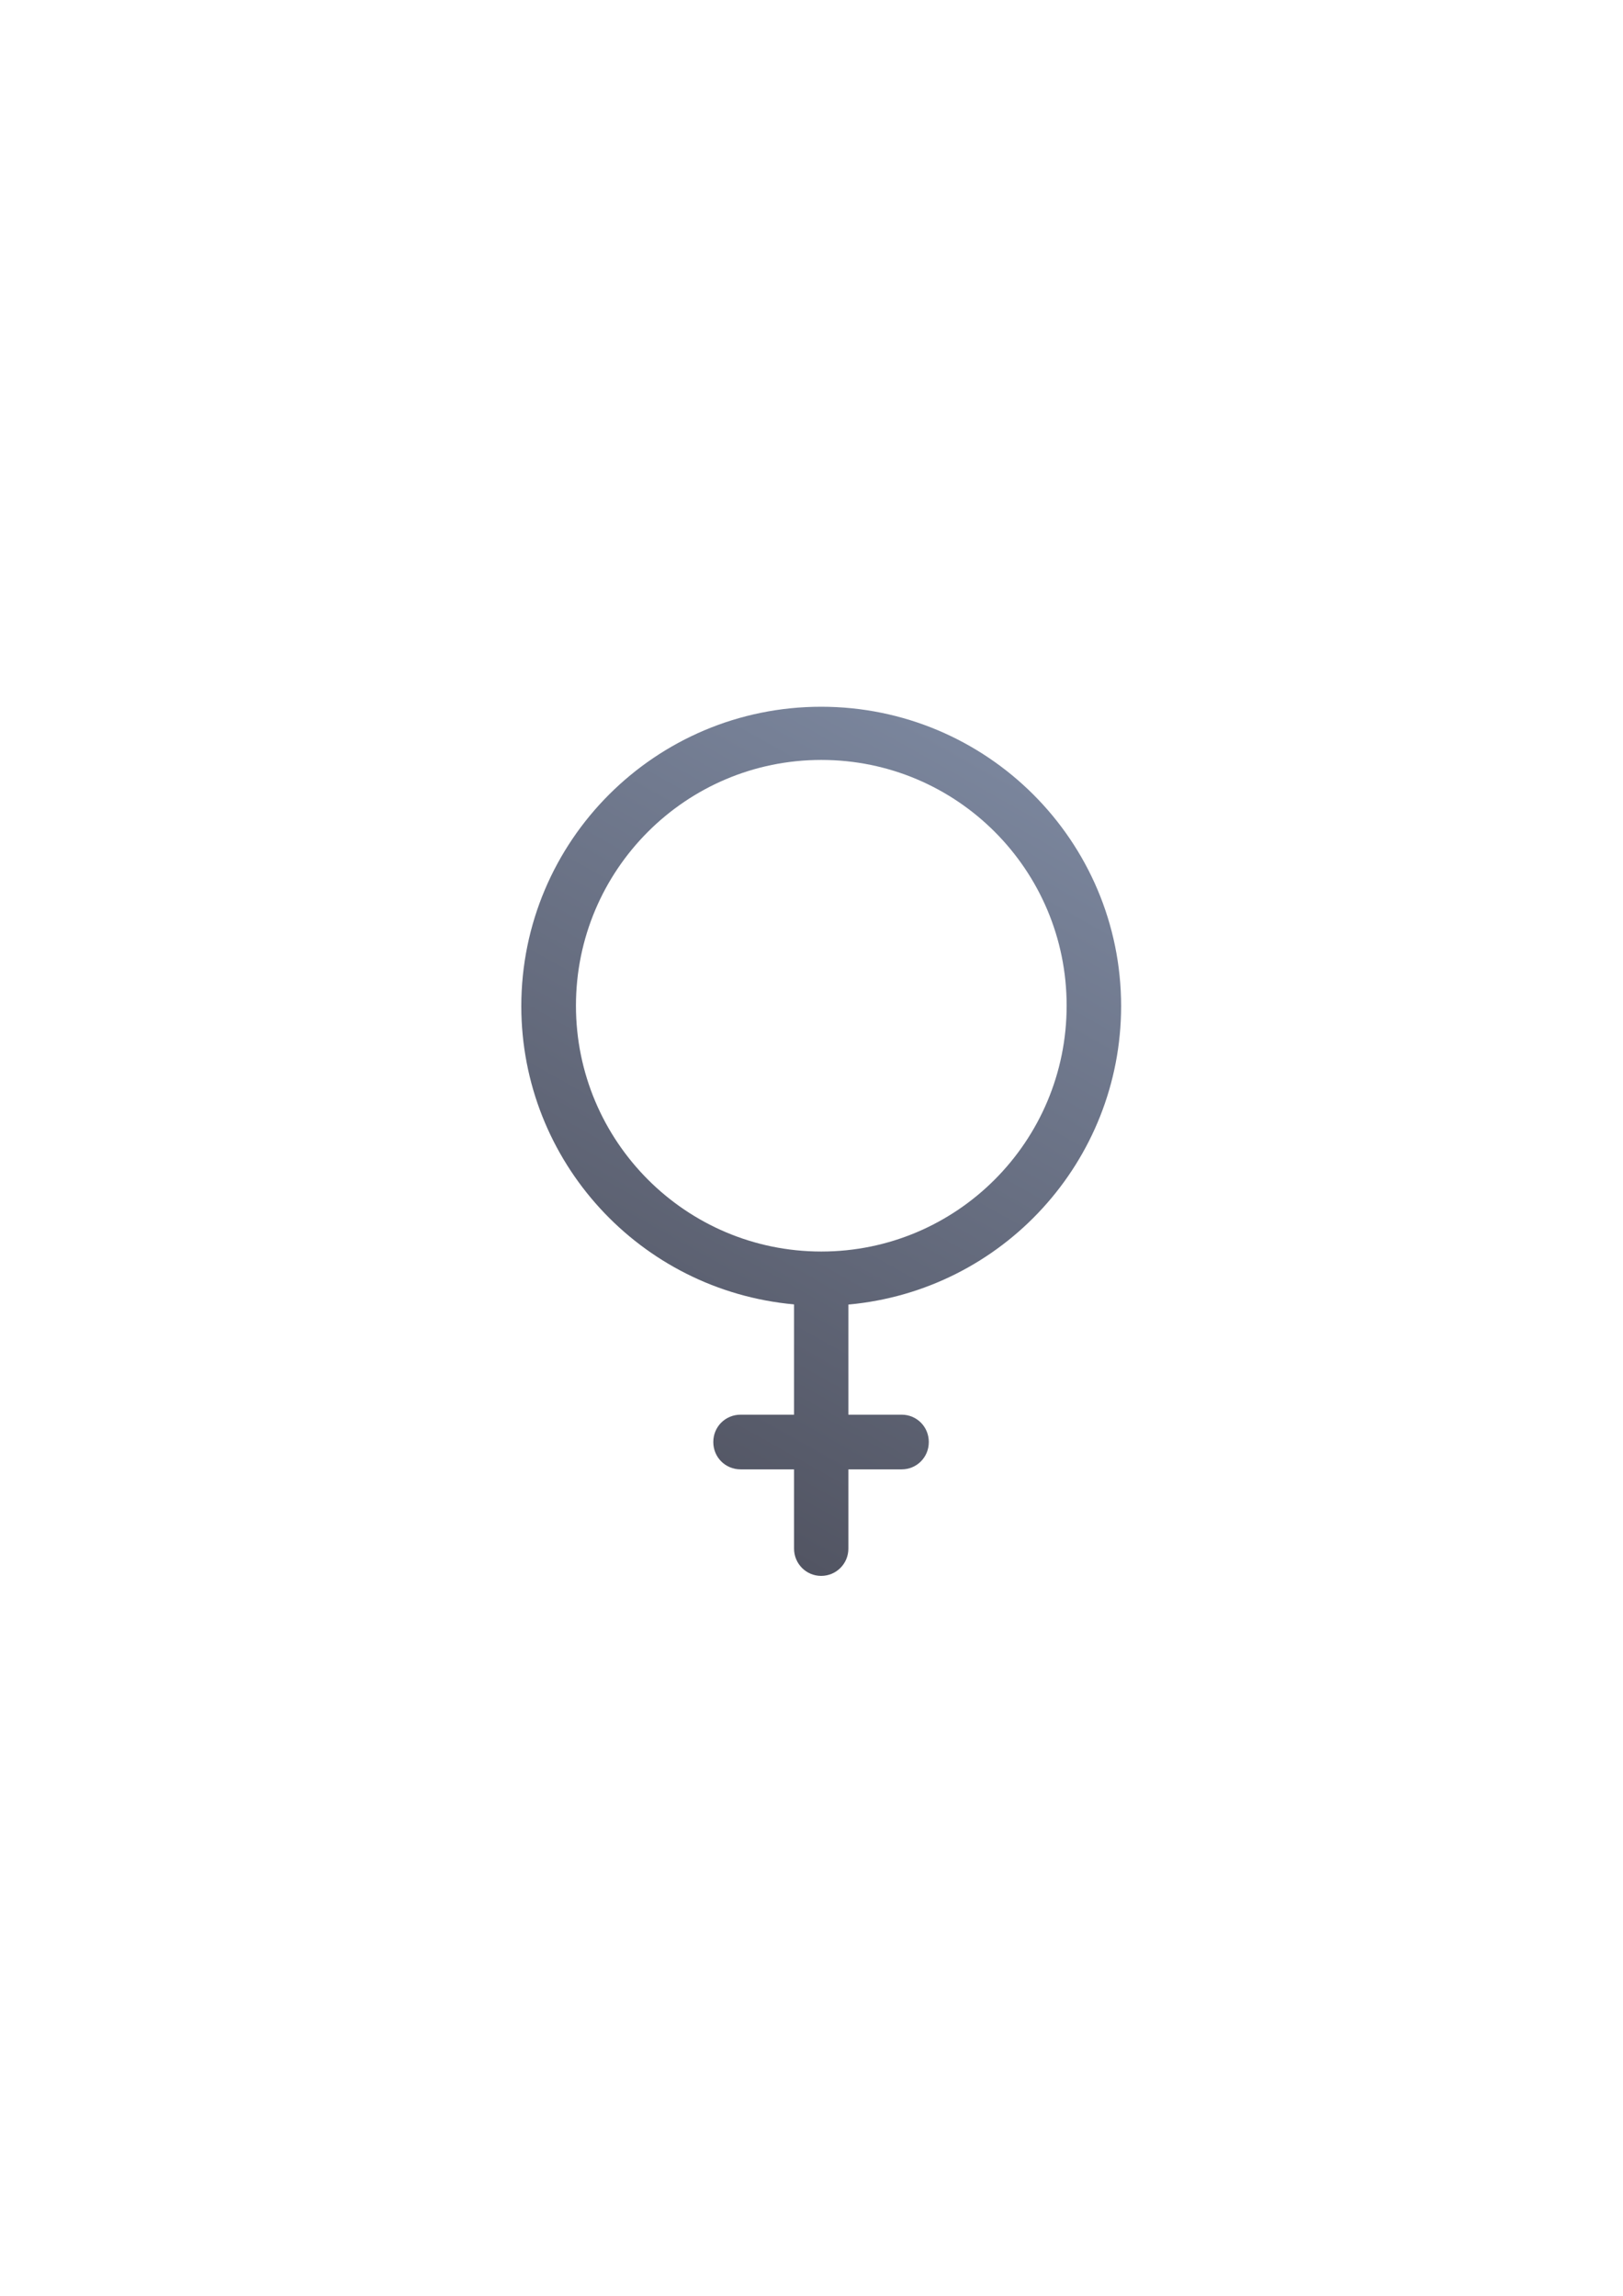 <?xml version="1.0" encoding="UTF-8" standalone="no"?>
<!-- Created with Inkscape (http://www.inkscape.org/) -->

<svg
   xmlns:dc="http://purl.org/dc/elements/1.1/"
   xmlns:cc="http://creativecommons.org/ns#"
   xmlns:rdf="http://www.w3.org/1999/02/22-rdf-syntax-ns#"
   xmlns:svg="http://www.w3.org/2000/svg"
   xmlns="http://www.w3.org/2000/svg"
   xmlns:xlink="http://www.w3.org/1999/xlink"
   xmlns:sodipodi="http://sodipodi.sourceforge.net/DTD/sodipodi-0.dtd"
   xmlns:inkscape="http://www.inkscape.org/namespaces/inkscape"
   width="210mm"
   height="297mm"
   viewBox="0 0 744.094 1052.362"
   id="svg2"
   version="1.1"
   inkscape:version="0.91 r13725"
   inkscape:export-xdpi="3.5999999"
   inkscape:export-ydpi="3.5999999"
   sodipodi:docname="female.svg"
   inkscape:export-filename="C:\Users\johannes\Documents\Arbeit\RRZE\github3\bicons\16x16\status\female.png">
  <title
     id="title4150">female</title>
  <defs
     id="defs4">
    <linearGradient
       inkscape:collect="always"
       id="linearGradient4249">
      <stop
         style="stop-color:#4e505d;stop-opacity:1;"
         offset="0"
         id="stop4251" />
      <stop
         style="stop-color:#7a859c;stop-opacity:1"
         offset="1"
         id="stop4253" />
    </linearGradient>
    <linearGradient
       id="linearGradient2224">
      <stop
         id="stop2226"
         offset="0"
         style="stop-color:#7c7c7c;stop-opacity:1;" />
      <stop
         id="stop2228"
         offset="1"
         style="stop-color:#b8b8b8;stop-opacity:1;" />
    </linearGradient>
    <linearGradient
       id="linearGradient15218">
      <stop
         id="stop15220"
         offset="0"
         style="stop-color:#eeeeef;stop-opacity:1;" />
      <stop
         id="stop2736"
         offset="0.599"
         style="stop-color:#d3d7cf;stop-opacity:1;" />
      <stop
         id="stop2738"
         offset="0.828"
         style="stop-color:#ffffff;stop-opacity:1;" />
      <stop
         id="stop15222"
         offset="1"
         style="stop-color:#d3d7cf;stop-opacity:1;" />
    </linearGradient>
    <pattern
       y="0"
       x="0"
       height="6"
       width="6"
       patternUnits="userSpaceOnUse"
       id="EMFhbasepattern" />
    <pattern
       y="0"
       x="0"
       height="6"
       width="6"
       patternUnits="userSpaceOnUse"
       id="EMFhbasepattern-5" />
    <pattern
       y="0"
       x="0"
       height="6"
       width="6"
       patternUnits="userSpaceOnUse"
       id="EMFhbasepattern-52" />
    <linearGradient
       inkscape:collect="always"
       xlink:href="#linearGradient4249"
       id="linearGradient4255"
       x1="300"
       y1="722.362"
       x2="496"
       y2="374.362"
       gradientUnits="userSpaceOnUse" />
  </defs>
  <sodipodi:namedview
     id="base"
     pagecolor="#ffffff"
     bordercolor="#666666"
     borderopacity="1.0"
     inkscape:pageopacity="0.0"
     inkscape:pageshadow="2"
     inkscape:zoom="0.5"
     inkscape:cx="-97.87847"
     inkscape:cy="546.61508"
     inkscape:document-units="px"
     inkscape:current-layer="layer1"
     showgrid="false"
     showguides="true"
     inkscape:guide-bbox="true"
     inkscape:window-width="1366"
     inkscape:window-height="721"
     inkscape:window-x="-4"
     inkscape:window-y="-4"
     inkscape:window-maximized="1">
    <sodipodi:guide
       position="560,730"
       orientation="0,1"
       id="guide3338" />
    <sodipodi:guide
       position="560,330"
       orientation="0,1"
       id="guide3340" />
    <sodipodi:guide
       position="190,475"
       orientation="1,0"
       id="guide3344" />
    <sodipodi:guide
       position="590,451"
       orientation="1,0"
       id="guide3346" />
    <inkscape:grid
       type="xygrid"
       id="grid3440" />
  </sodipodi:namedview>
  <g
     inkscape:label="Ebene 1"
     inkscape:groupmode="layer"
     id="layer1">
    <g
       id="g4261">
      <rect
         y="322.362"
         x="190"
         height="400"
         width="400"
         id="rect4160"
         style="opacity:1;fill:none;fill-opacity:1;stroke:none;stroke-width:23;stroke-linecap:butt;stroke-linejoin:round;stroke-miterlimit:4;stroke-dasharray:none;stroke-opacity:1" />
      <path
         style="fill:url(#linearGradient4255);fill-opacity:1;fill-rule:evenodd;stroke:none"
         d="M 376.463,323.96 C 300.551,323.96 239,385.437 239,461.273 c 0.075,70.974 54.297,130.208 125.047,136.64 l 0,50.558 -24.531,0 c -6.955,0 -12.49,5.534 -12.49,12.489 l 0,0.075 c 0,6.955 5.534,12.49 12.49,12.49 l 24.531,0 0,36.348 c 0,6.881 5.534,12.49 12.415,12.49 6.955,0 12.49,-5.609 12.49,-12.49 l 0,-36.348 24.456,0 c 6.881,0 12.415,-5.534 12.415,-12.49 l 0,-0.075 c 0,-6.954 -5.534,-12.489 -12.415,-12.489 l -24.456,0 0,-50.483 C 459.703,591.556 513.925,532.247 514,461.273 514,385.437 452.448,323.96 376.463,323.96 Z m 0.075,24.381 c 62.15,0 112.483,50.408 112.483,112.633 0,62.225 -50.333,112.707 -112.483,112.707 -62.075,0 -112.483,-50.482 -112.483,-112.707 0,-62.225 50.408,-112.633 112.483,-112.633 z"
         id="path4230"
         inkscape:connector-curvature="0" />
      <path
         id="rect4238"
         d="m 190,322.362 400,0 0,400 -400,0 z"
         style="color:#000000;clip-rule:nonzero;display:inline;overflow:visible;visibility:visible;opacity:1;isolation:auto;mix-blend-mode:normal;color-interpolation:sRGB;color-interpolation-filters:linearRGB;solid-color:#000000;solid-opacity:1;fill:none;fill-opacity:1;fill-rule:nonzero;stroke:none;stroke-width:50;stroke-linecap:round;stroke-linejoin:round;stroke-miterlimit:4;stroke-dasharray:none;stroke-dashoffset:0;stroke-opacity:1;color-rendering:auto;image-rendering:auto;shape-rendering:auto;text-rendering:auto;enable-background:accumulate"
         inkscape:connector-curvature="0" />
    </g>
  </g>
</svg>
